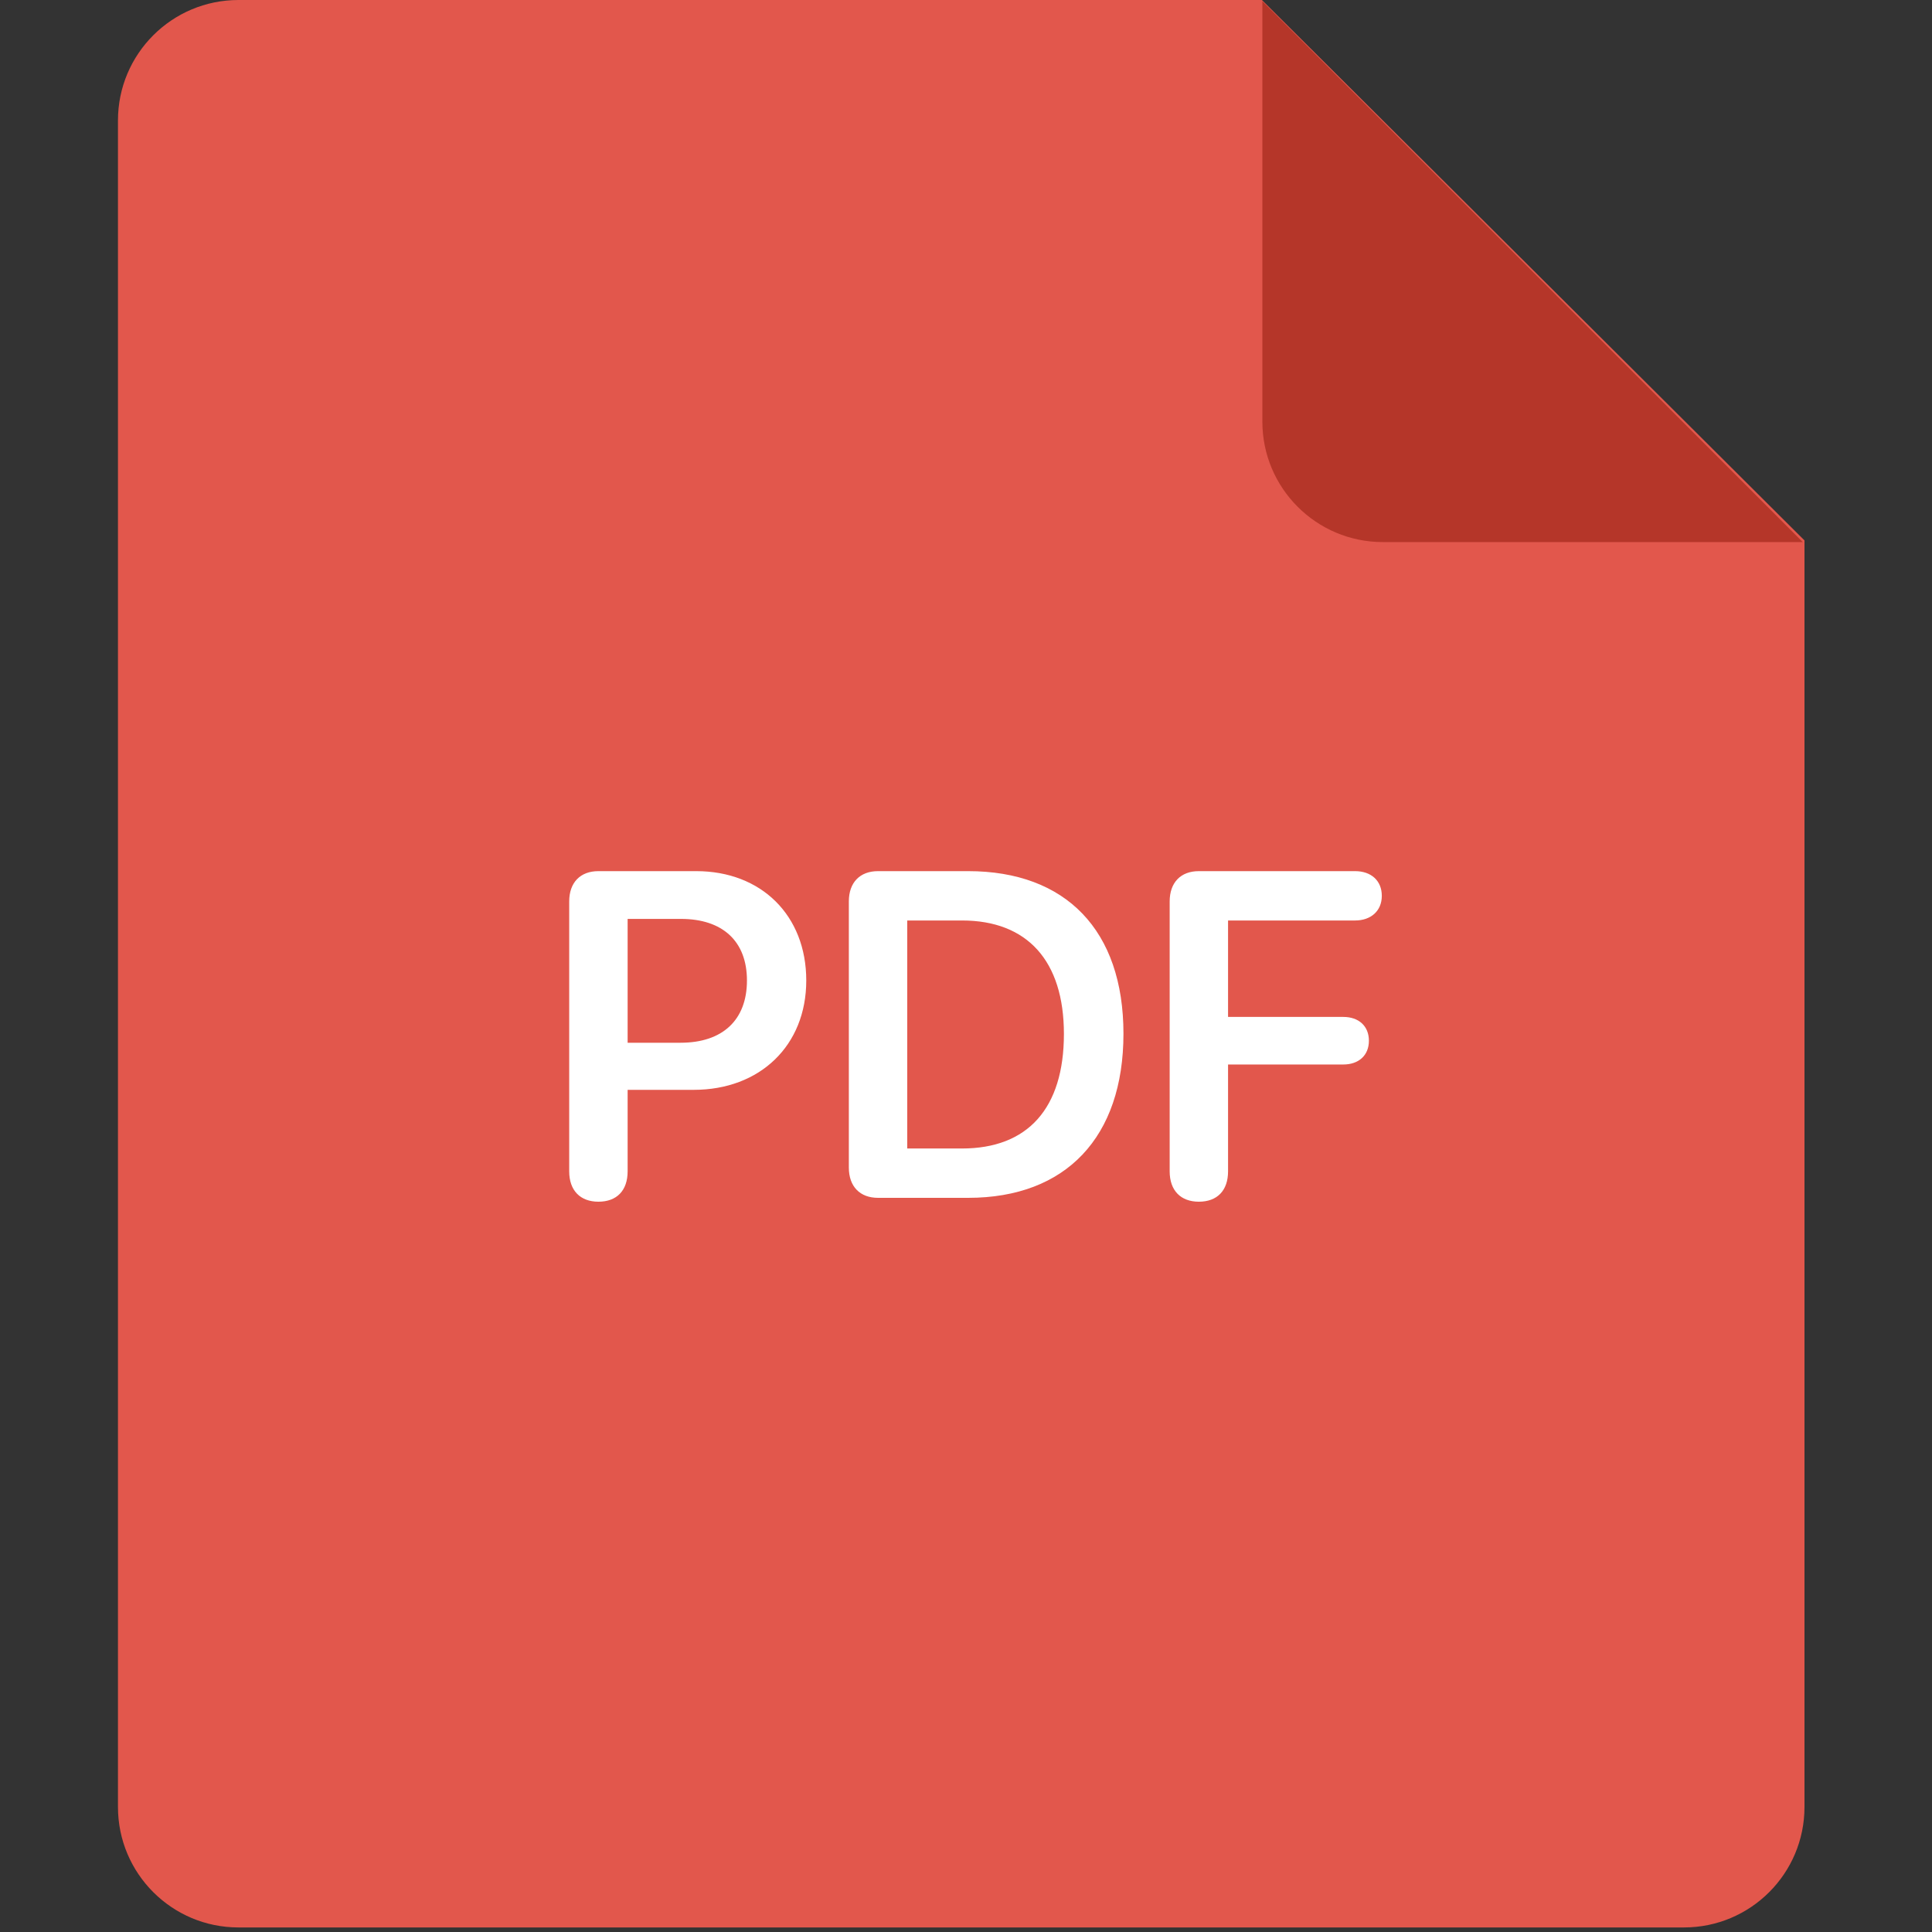 <?xml version="1.0" encoding="UTF-8"?>
<svg width="50px" height="50px" viewBox="0 0 50 50" version="1.1" xmlns="http://www.w3.org/2000/svg" xmlns:xlink="http://www.w3.org/1999/xlink">
    <rect x="0" y="0" width="50" height="50" fill="#333333" stroke="none"/>
    <!-- Generator: Sketch 63.1 (92452) - https://sketch.com -->
    <title>pdf-icon</title>
    <desc>Created with Sketch.</desc>
    <g id="pdf-icon" stroke="none" stroke-width="1" fill="none" fill-rule="evenodd">
        <g id="pdf" transform="translate(3, 0)" fill-rule="nonzero">
            <path d="M3.171,0 L29.659,0 L43.7,13.986 L43.7,46.764 C43.7,48.487 42.303,49.882 40.582,49.882 L3.171,49.882 C1.45,49.882 0.053,48.487 0.053,46.764 L0.053,3.118 C0.053,1.395 1.45,0 3.171,0 Z" id="Path" fill="#E2574C"></path>
            <path d="M43.655,14.029 L32.788,14.029 C31.067,14.029 29.67,12.633 29.67,10.912 L29.67,0.031 L43.655,14.029 Z" id="Path" fill="#B53629"></path>
            <path d="M12.487,31.1 C12.962,31.1 13.243,30.812 13.243,30.314 L13.243,28.205 L14.954,28.205 C16.665,28.205 17.866,27.062 17.866,25.375 C17.866,23.688 16.7,22.545 15.019,22.545 L12.487,22.545 C12.019,22.545 11.731,22.838 11.731,23.33 L11.731,30.314 C11.731,30.812 12.019,31.1 12.487,31.1 Z M14.614,26.986 L13.243,26.986 L13.243,23.781 L14.62,23.781 C15.704,23.781 16.331,24.361 16.331,25.375 C16.331,26.4 15.698,26.986 14.614,26.986 Z M22.056,31 C24.587,31 26.075,29.43 26.075,26.752 C26.075,24.074 24.581,22.545 22.056,22.545 L19.724,22.545 C19.255,22.545 18.968,22.838 18.968,23.33 L18.968,30.215 C18.968,30.707 19.255,31 19.724,31 L22.056,31 Z M21.897,29.723 L20.479,29.723 L20.479,23.822 L21.897,23.822 C23.585,23.822 24.534,24.865 24.534,26.758 C24.534,28.686 23.597,29.723 21.897,29.723 Z M28.026,31.1 C28.501,31.1 28.782,30.812 28.782,30.314 L28.782,27.549 L31.765,27.549 C32.163,27.549 32.427,27.314 32.427,26.934 C32.427,26.553 32.163,26.318 31.765,26.318 L28.782,26.318 L28.782,23.822 L32.069,23.822 C32.479,23.822 32.761,23.576 32.761,23.184 C32.761,22.791 32.485,22.545 32.069,22.545 L28.026,22.545 C27.558,22.545 27.271,22.838 27.271,23.33 L27.271,30.314 C27.271,30.812 27.558,31.1 28.026,31.1 Z" id="PDF" fill="#FFFFFF"></path>
        </g>
    </g>
</svg>
